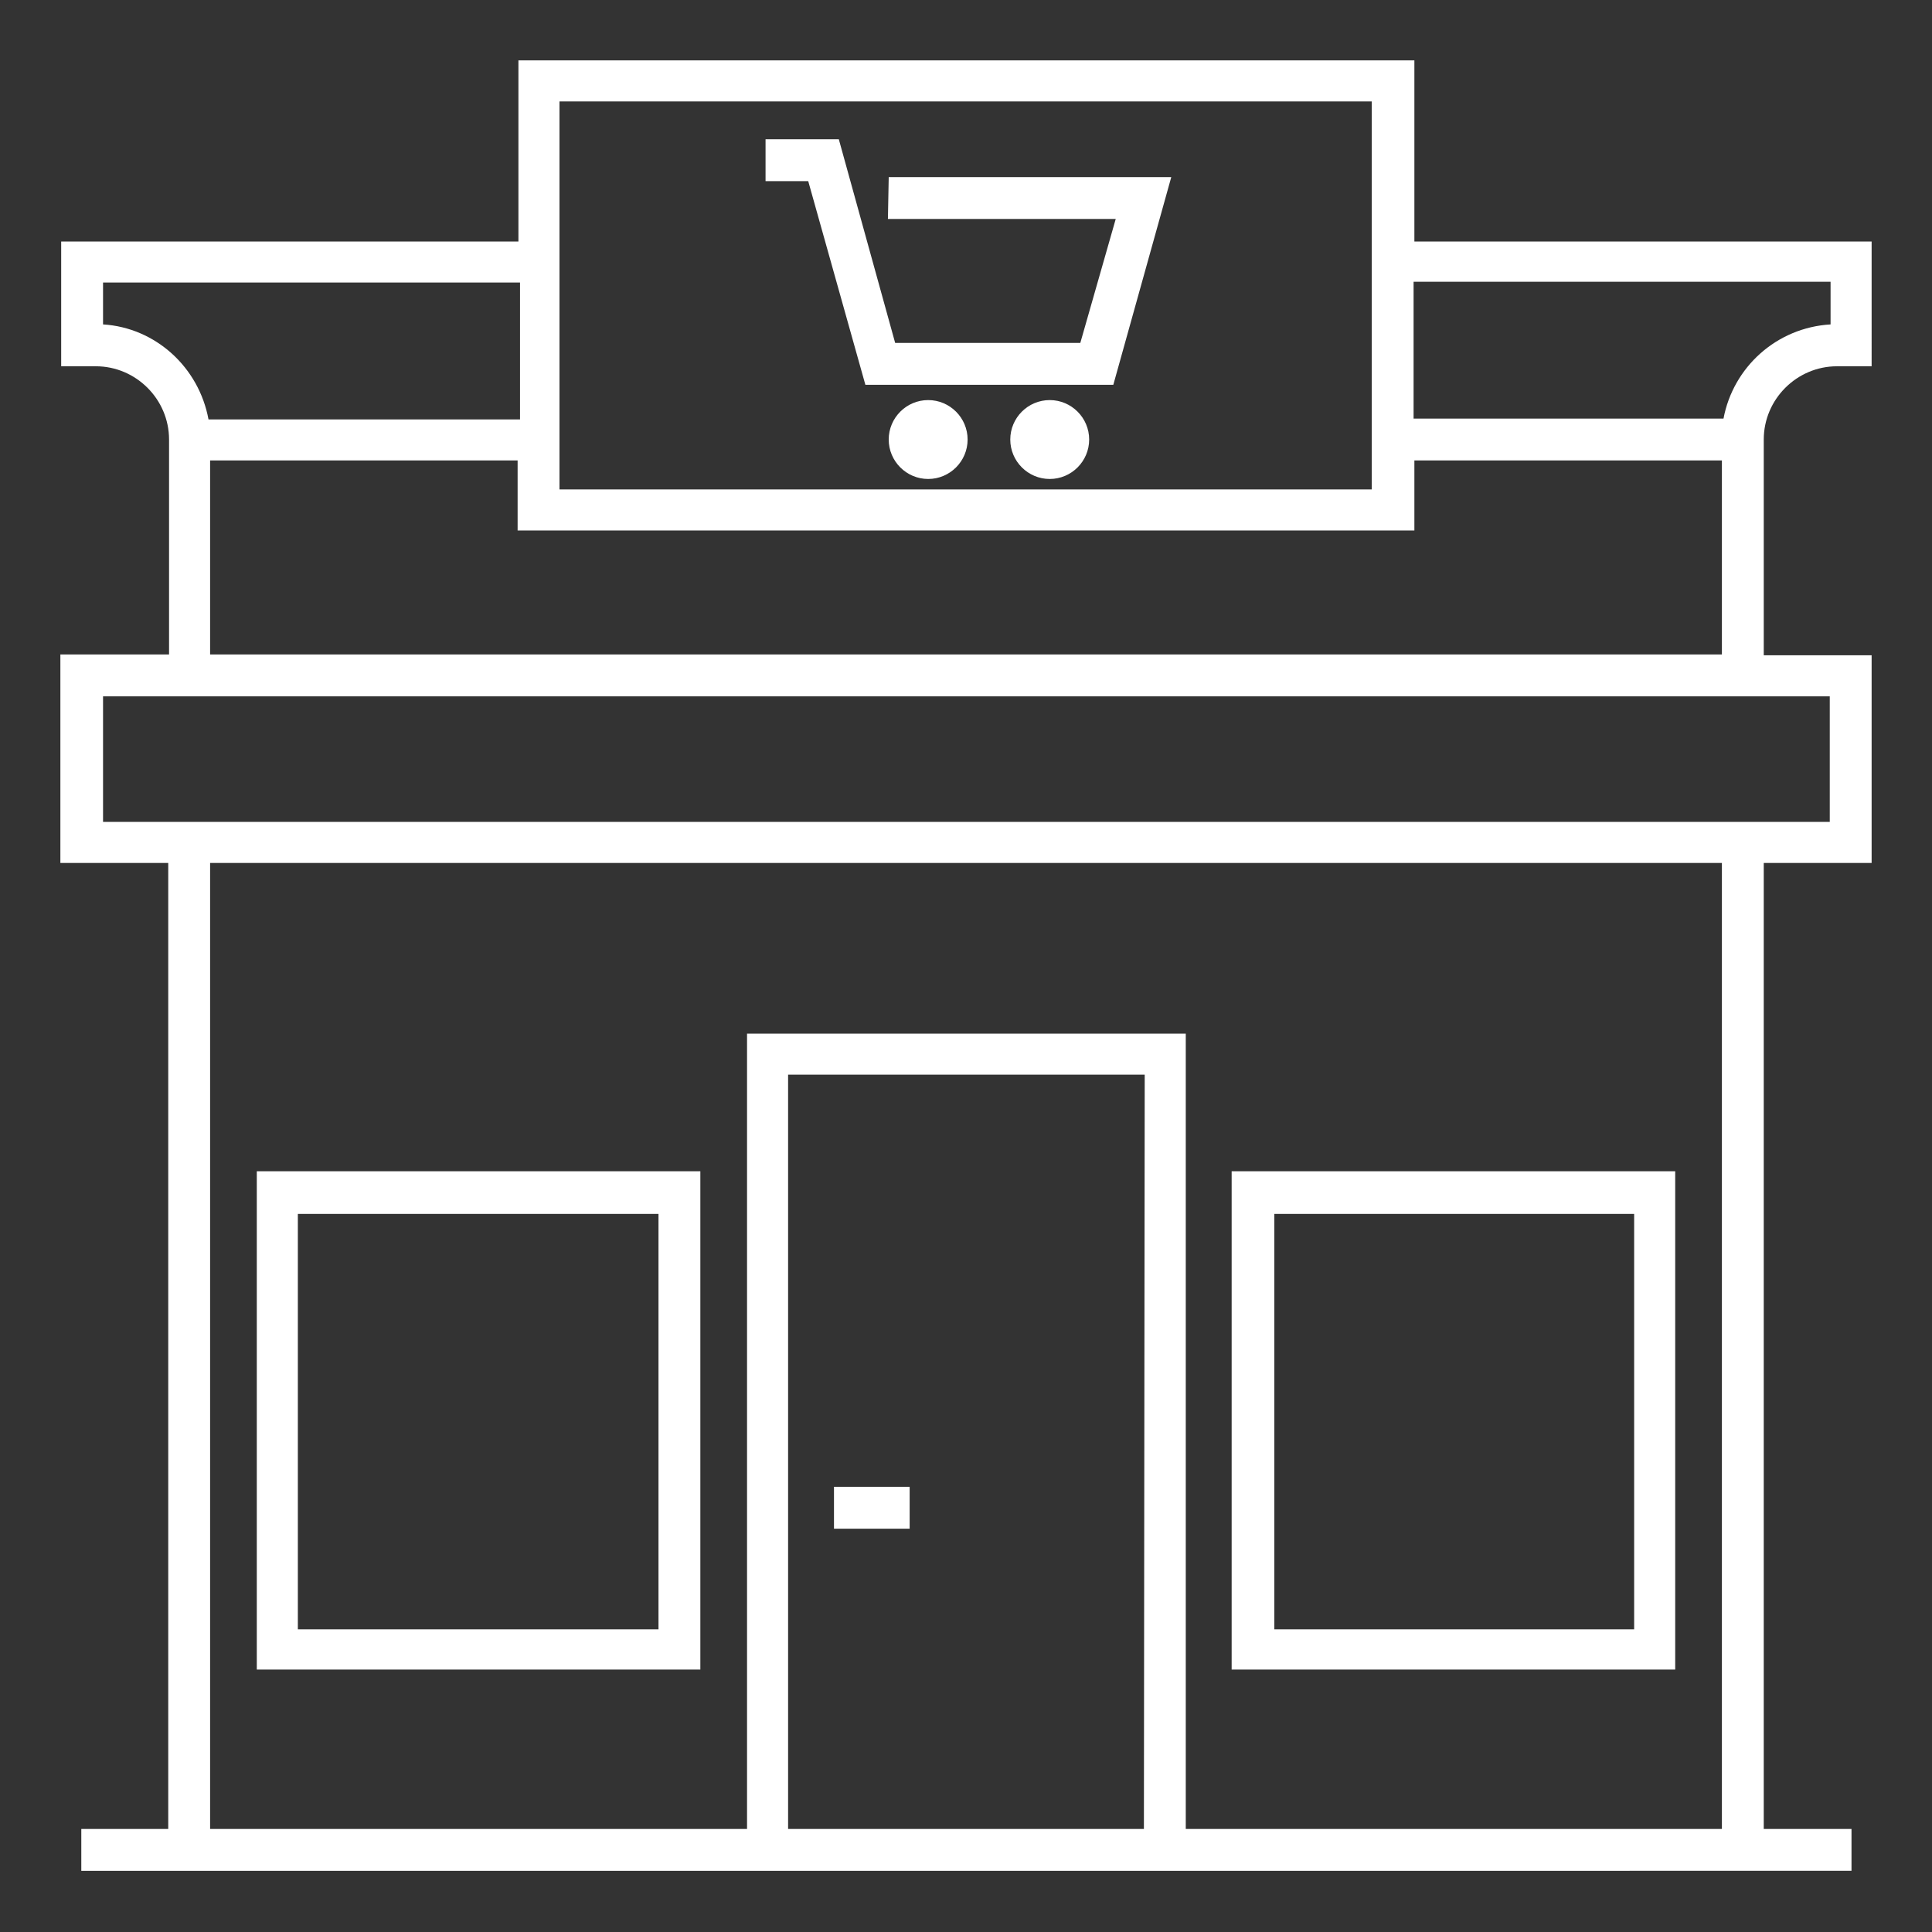 <?xml version="1.0" encoding="utf-8"?>
<!-- Generator: Adobe Illustrator 25.3.1, SVG Export Plug-In . SVG Version: 6.00 Build 0)  -->
<svg version="1.1" id="Layer_1" xmlns="http://www.w3.org/2000/svg" xmlns:xlink="http://www.w3.org/1999/xlink" x="0px" y="0px"
	 viewBox="0 0 24 24" style="enable-background:new 0 0 24 24;" xml:space="preserve">
<rect x="0" y="0" width="24" height="24" fill="#333333" stroke="none"/>
<style type="text/css">
	.st0{fill:#FFFFFF;}
</style>
<path class="st0" d="M8.7,14.55H3.19v6.19H8.7L8.7,14.55L8.7,14.55z M8.18,20.24H3.7v-5.16h4.48V20.24z M20.81,14.55H15.3v6.19h5.51
	V14.55z M20.3,20.24h-4.47v-5.16h4.47V20.24z M11.3,18.99h-0.94v-0.52h0.94V18.99z M21.91,5.46c0-0.5,0.41-0.91,0.91-0.91h0.43V3
	h-5.68V0.75H6.44V3H0.76v1.55h0.43c0.5,0,0.91,0.41,0.91,0.91v0.26v2.41H0.75v2.59h1.34v12H1.01v0.52h8.27h5.45H23v-0.52h-1.09v-12
	h1.34V8.14h-1.34V5.72V5.46z M6.95,1.26h10.09v4.82H6.95V1.26z M17.57,6.59V5.72h3.82v2.41H2.61V5.72h3.82v0.87L17.57,6.59
	L17.57,6.59z M1.28,4.03V3.51h5.18v1.7H2.59C2.47,4.56,1.93,4.07,1.28,4.03z M14.21,22.72H9.79v-9.37h4.43L14.21,22.72L14.21,22.72z
	 M21.39,22.72h-6.66v-9.88H9.28v9.88H2.61v-12h18.78C21.39,10.72,21.39,22.72,21.39,22.72z M22.73,8.65v1.56H1.28V8.65H22.73z
	 M21.41,5.2h-3.85V3.5h5.18v0.53C22.07,4.07,21.53,4.56,21.41,5.2z M11.04,2.2h3.51l-0.72,2.58h-3.08l-0.71-2.53H9.51V1.73h0.91
	l0.7,2.53h2.3l0.44-1.54h-2.83L11.04,2.2L11.04,2.2z M12.02,5.46c0,0.27-0.22,0.49-0.49,0.49s-0.49-0.22-0.49-0.49
	s0.22-0.49,0.49-0.49C11.8,4.97,12.02,5.19,12.02,5.46z M13.53,5.46c0,0.27-0.22,0.49-0.49,0.49c-0.27,0-0.49-0.22-0.49-0.49
	s0.22-0.49,0.49-0.49C13.31,4.97,13.53,5.19,13.53,5.46z"/>
</svg>
